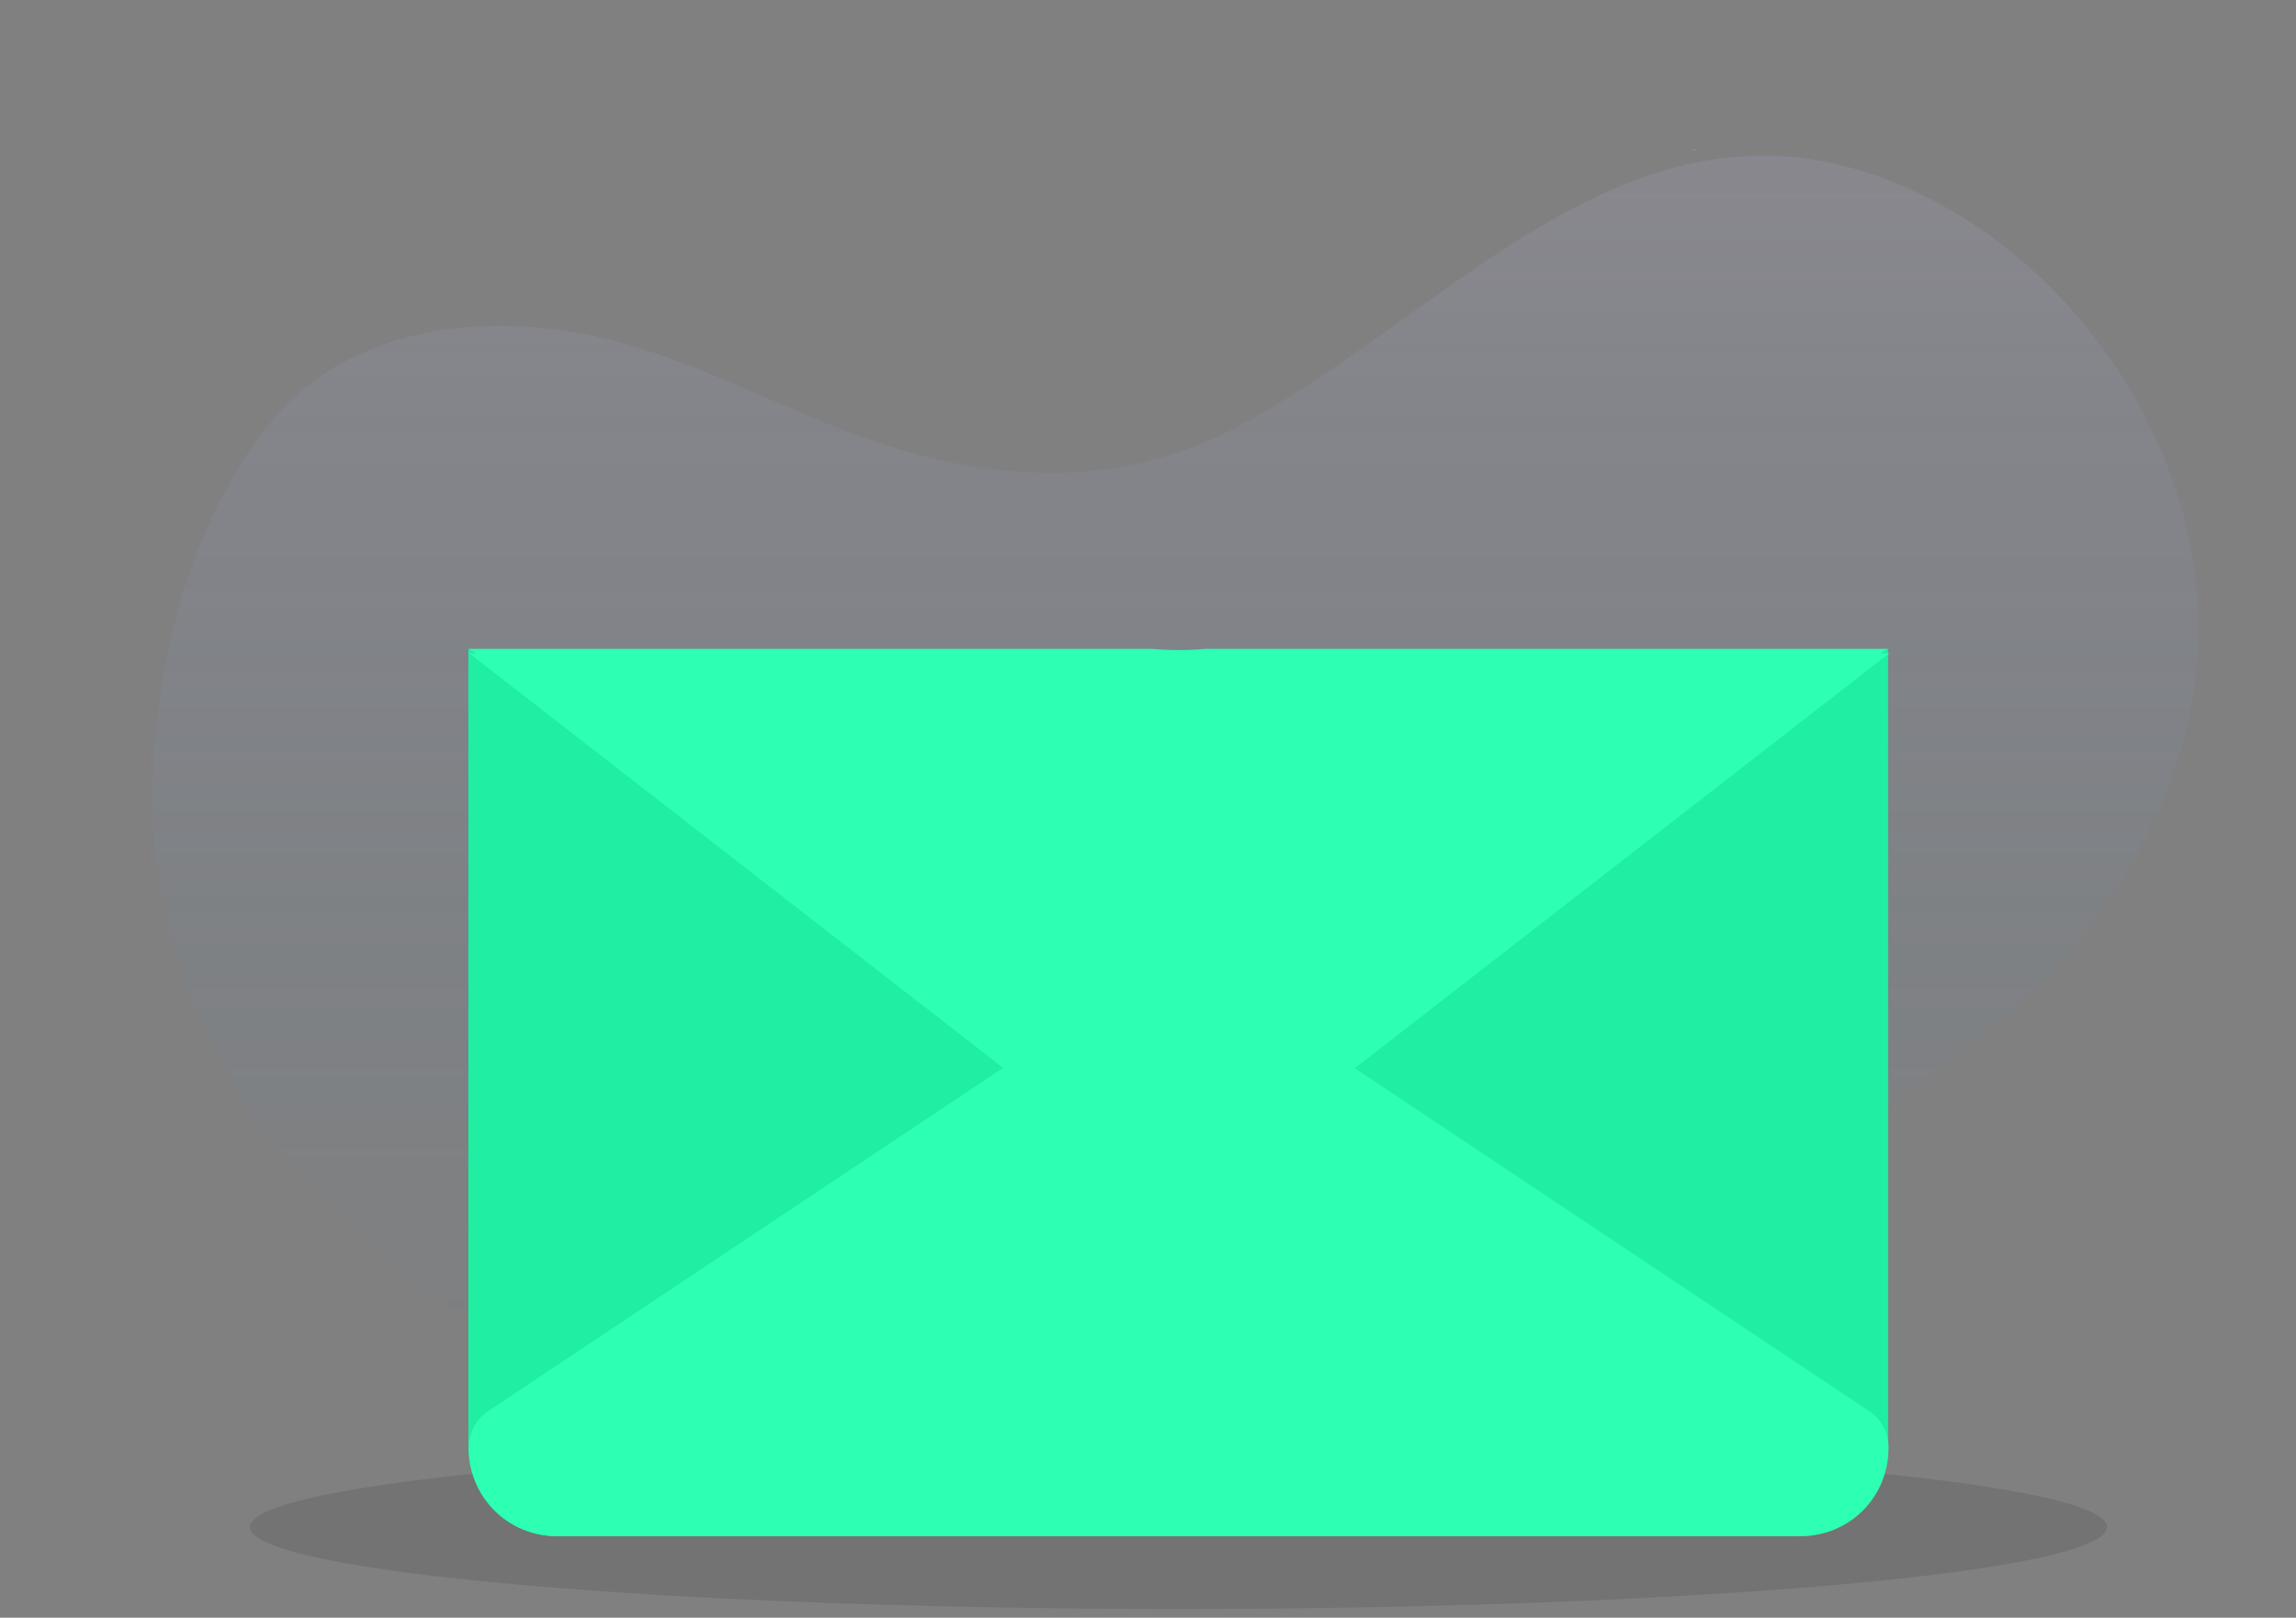 <svg id="eng2oyYdTmS1" xmlns="http://www.w3.org/2000/svg" xmlns:xlink="http://www.w3.org/1999/xlink" viewBox="0 0 193 136" shape-rendering="geometricPrecision" text-rendering="geometricPrecision"><rect x="0" y="0" width="193" height="136" fill="#808080" stroke="none"/><style><![CDATA[#eng2oyYdTmS1{pointer-events: all}#eng2oyYdTmS1.hover #eng2oyYdTmS5_ts {animation: eng2oyYdTmS5_ts__ts 3000ms linear 1 normal forwards}@keyframes eng2oyYdTmS5_ts__ts { 0% {transform: translate(91.137px,106.008px) scale(1,1)} 11.333% {transform: translate(91.137px,106.008px) scale(1,1)} 20% {transform: translate(91.137px,106.008px) scale(1.071,0.909)} 26.667% {transform: translate(91.137px,106.008px) scale(1.006,1.02)} 33.333% {transform: translate(91.137px,106.008px) scale(1,1)} 100% {transform: translate(91.137px,106.008px) scale(1,1)}} #eng2oyYdTmS1.hover #eng2oyYdTmS7_ts {animation: eng2oyYdTmS7_ts__ts 3000ms linear 1 normal forwards}@keyframes eng2oyYdTmS7_ts__ts { 0% {transform: translate(91.6px,49.231px) scale(1,1.22)} 33.333% {transform: translate(91.6px,49.231px) scale(1,1.22)} 46.667% {transform: translate(91.6px,49.231px) scale(1,-1.124)} 100% {transform: translate(91.6px,49.231px) scale(1,-1.124)}} #eng2oyYdTmS1.hover #eng2oyYdTmS8_ts {animation: eng2oyYdTmS8_ts__ts 3000ms linear 1 normal forwards}@keyframes eng2oyYdTmS8_ts__ts { 0% {transform: translate(92.322px,90.208px) scale(0.932,1.025)} 56.667% {transform: translate(92.322px,90.208px) scale(0.932,1.025)} 66.667% {transform: translate(92.322px,90.208px) scale(1,0.982)} 100% {transform: translate(92.322px,90.208px) scale(1,0.982)}} #eng2oyYdTmS1.hover #eng2oyYdTmS9_ts {animation: eng2oyYdTmS9_ts__ts 3000ms linear 1 normal forwards}@keyframes eng2oyYdTmS9_ts__ts { 0% {transform: translate(91.548px,86.373px) scale(1,0.524)} 46.667% {transform: translate(91.548px,86.373px) scale(1,0.524)} 56.667% {transform: translate(91.548px,86.373px) scale(1,1.092)} 100% {transform: translate(91.548px,86.373px) scale(1,1.092)}} #eng2oyYdTmS1.hover #eng2oyYdTmS10_to {animation: eng2oyYdTmS10_to__to 3000ms linear 1 normal forwards}@keyframes eng2oyYdTmS10_to__to { 0% {transform: translate(92.72px,73.72px)} 46.667% {transform: translate(92.72px,73.72px)} 56.667% {transform: translate(92.252px,38.026px)} 100% {transform: translate(92.252px,38.026px)}} #eng2oyYdTmS1.hover #eng2oyYdTmS14_ts {animation: eng2oyYdTmS14_ts__ts 3000ms linear 1 normal forwards}@keyframes eng2oyYdTmS14_ts__ts { 0% {transform: translate(91.6px,49.231px) scale(1,1.22)} 33.333% {transform: translate(91.6px,49.231px) scale(1,1.22)} 46.667% {transform: translate(91.6px,49.231px) scale(1,-1.124)} 100% {transform: translate(91.6px,49.231px) scale(1,-1.124)}} #eng2oyYdTmS1.hover #eng2oyYdTmS14 {animation: eng2oyYdTmS14_c_o 3000ms linear 1 normal forwards}@keyframes eng2oyYdTmS14_c_o { 0% {opacity: 1} 46.667% {opacity: 1;animation-timing-function: step-start} 50% {opacity: 0} 100% {opacity: 0}} #eng2oyYdTmS1.hover #eng2oyYdTmS16_ts {animation: eng2oyYdTmS16_ts__ts 3000ms linear 1 normal forwards}@keyframes eng2oyYdTmS16_ts__ts { 0% {transform: translate(125.359px,16.335px) rotate(90.318deg) scale(0.003,0.003)} 66.667% {transform: translate(125.359px,16.335px) rotate(90.318deg) scale(0.003,0.003)} 73.333% {transform: translate(125.359px,16.335px) rotate(90.318deg) scale(1.014,1.014)} 80% {transform: translate(125.359px,16.335px) rotate(90.318deg) scale(0.823,0.823)} 100% {transform: translate(125.359px,16.335px) rotate(90.318deg) scale(0.823,0.823)}}]]></style><defs><linearGradient id="eng2oyYdTmS4-fill" x1="91.379" y1="-8.008" x2="91.379" y2="118.92" spreadMethod="pad" gradientUnits="userSpaceOnUse"><stop id="eng2oyYdTmS4-fill-0" offset="0%" stop-color="rgb(206,191,245)"/><stop id="eng2oyYdTmS4-fill-1" offset="100%" stop-color="rgba(38,128,193,0)"/></linearGradient></defs><g id="eng2oyYdTmS2" transform="matrix(1.282 0 0 1.282 -18.285 -8.356)"><ellipse id="eng2oyYdTmS3" rx="60.885" ry="5.372" transform="matrix(1 0 0 1 91.534 106.66)" opacity="0.1" fill="rgb(6,6,6)" stroke="none" stroke-width="1"/><path id="eng2oyYdTmS4" d="M179.562,26.65C175.347,16.509,167.294,7.802,157.461,3.21C132.674,-8.37,116.213,14.339,96.3,24.529C87.094,29.239,77.228,29.201,67.454,26.451C57.358,23.61,48.441,17.686,37.954,15.827C28.024,14.071,16.807,15.811,10.314,24.099C3.918,32.258,0.958,42.721,0.159,52.953C-0.902,66.499,3.376,79.6,12.169,89.939C22.764,102.401,37.267,110.576,52.114,116.914C76.193,127.189,102.391,131.765,124.551,114.137C131.108,108.921,136.411,102.385,142.089,96.267C147.874,90.031,154.254,85.487,161.021,80.481C173.374,71.344,183.009,57.433,182.752,41.555C182.671,36.458,181.535,31.398,179.562,26.65Z" transform="matrix(0.734 0 0 0.734 24.263 16.728)" opacity="0.14" fill="url(#eng2oyYdTmS4-fill)" stroke="none" stroke-width="1"/><g id="eng2oyYdTmS5_ts" transform="translate(91.137,106.008) scale(1,1)"><g id="eng2oyYdTmS5" transform="translate(-91.137,-106.008)"><path id="eng2oyYdTmS6" d="M44.975,49.07L89.801,77.601C90.305,77.986,90.927,78.164,91.519,78.164C92.112,78.164,92.734,77.986,93.238,77.601L138.064,49.07L93.267,49.07C92.324,49.173,90.922,49.173,89.801,49.07L44.975,49.07Z" fill="rgb(45,255,179)" stroke="none" stroke-width="1"/><g id="eng2oyYdTmS7_ts" transform="translate(91.6,49.231) scale(1,1.22)"><path id="eng2oyYdTmS7" d="M44.975,49.07L89.801,77.601C90.305,77.986,90.927,78.164,91.519,78.164C92.112,78.164,92.734,77.986,93.238,77.601L138.064,49.07L93.267,49.07C92.324,49.173,90.922,49.173,89.801,49.07L44.975,49.07Z" transform="translate(-91.536,-48.957)" fill="rgb(45,255,179)" stroke="none" stroke-width="1"/></g><g id="eng2oyYdTmS8_ts" transform="translate(92.322,90.208) scale(0.932,1.025)"><g id="eng2oyYdTmS8" transform="translate(-92.322,-85.962)"><g id="eng2oyYdTmS9_ts" transform="translate(91.548,86.373) scale(1,0.524)"><path id="eng2oyYdTmS9" d="M62.425,14.638L120.643,14.638C123.567,14.638,125.95,17.021,125.95,19.945L125.95,83.97C125.95,85.293,124.87,86.373,123.546,86.373L59.522,86.373C58.198,86.373,57.118,85.293,57.118,83.97L57.118,19.945C57.118,17.021,59.502,14.638,62.425,14.638Z" transform="translate(-91.548,-86.373)" fill="rgb(86,0,227)" stroke="rgb(255,255,255)" stroke-width="1"/></g><g id="eng2oyYdTmS10_to" transform="translate(92.72,73.72)"><path id="eng2oyYdTmS10" d="M115.606,36.625C115.636,34.403,115.073,32.151,113.681,30.433C112.525,28.981,110.836,27.974,109.059,27.411C107.696,26.996,106.303,26.848,104.881,26.937C104.111,26.937,103.341,26.996,102.6,27.115C102.57,27.115,102.57,27.115,102.541,27.115C102.304,27.144,102.067,27.204,101.83,27.263C101.8,27.263,101.77,27.263,101.741,27.293C101.504,27.352,101.296,27.411,101.059,27.47C100.852,27.529,100.615,27.618,100.408,27.707C100.348,27.737,100.319,27.737,100.259,27.767C100.052,27.855,99.874,27.915,99.667,28.004C99.608,28.033,99.578,28.063,99.519,28.063C99.341,28.152,99.163,28.241,98.956,28.329C98.926,28.329,98.926,28.359,98.897,28.359C96.171,29.87,94.186,32.448,92.734,35.203C92.497,35.677,90.275,42.225,88.675,50.254L88.675,50.283C88.616,50.639,88.557,50.965,88.468,51.32C88.112,52.861,87.49,54.313,86.423,55.468C85.505,56.446,84.261,57.068,82.957,57.335C82.187,57.424,81.387,57.364,80.616,57.216C78.276,56.712,76.202,54.905,75.698,52.565C75.195,50.106,76.409,47.706,77.772,45.543C77.92,45.336,78.039,45.099,78.187,44.891C77.891,44.802,77.624,44.713,77.357,44.595C75.876,43.973,74.424,43.143,73.269,42.047C72.884,41.662,72.528,41.217,72.232,40.743C70.899,38.669,70.691,35.766,72.173,33.781C73.269,32.3,75.165,31.559,77.031,31.588C77.15,31.588,77.269,31.588,77.387,31.618C79.342,31.766,81.179,32.744,82.661,34.047C82.69,34.077,82.72,34.107,82.75,34.136C82.898,34.285,83.046,34.403,83.194,34.551C83.253,34.611,83.312,34.67,83.372,34.729C83.52,34.877,83.638,34.996,83.757,35.144C83.816,35.233,83.905,35.292,83.964,35.381C84.083,35.499,84.172,35.647,84.29,35.766C84.35,35.855,84.409,35.944,84.498,36.033C84.587,36.151,84.675,36.27,84.764,36.388C84.883,36.536,84.972,36.684,85.061,36.833C85.12,36.921,85.179,37.01,85.238,37.099C85.327,37.218,85.386,37.336,85.446,37.455C85.475,37.514,85.505,37.573,85.535,37.633C85.683,37.899,85.831,38.166,85.949,38.432C85.979,38.462,85.979,38.492,86.009,38.521C86.512,39.529,86.897,40.595,87.223,41.662C87.401,42.284,87.579,42.877,87.697,43.499C88.201,41.129,88.912,38.462,89.86,36.447C89.653,36.003,89.445,35.588,89.208,35.144C87.757,32.388,85.772,29.811,83.046,28.3C83.016,28.3,83.016,28.27,82.987,28.27C82.809,28.181,82.631,28.092,82.424,28.004C82.364,27.974,82.335,27.944,82.276,27.944C82.068,27.855,81.89,27.767,81.683,27.707C81.624,27.678,81.594,27.678,81.535,27.648C81.328,27.559,81.12,27.5,80.883,27.411C80.646,27.352,80.439,27.293,80.202,27.233C80.172,27.233,80.142,27.233,80.113,27.204C79.876,27.144,79.639,27.085,79.402,27.055C79.372,27.055,79.372,27.055,79.342,27.055C78.602,26.937,77.831,26.848,77.061,26.878C75.669,26.789,74.246,26.937,72.884,27.352C71.106,27.915,69.417,28.922,68.262,30.374C66.899,32.092,66.306,34.314,66.336,36.536C66.336,36.536,66.336,36.536,66.336,36.566C66.336,36.714,66.336,36.862,66.336,37.04C66.336,37.099,66.336,37.129,66.336,37.188C66.336,37.277,66.336,37.366,66.336,37.425C66.336,37.573,66.366,37.721,66.366,37.87C66.366,37.929,66.366,38.018,66.395,38.077C66.425,38.255,66.454,38.432,66.484,38.61C66.484,38.64,66.484,38.699,66.514,38.729C66.543,38.966,66.603,39.173,66.662,39.41C66.721,39.617,66.78,39.825,66.84,40.032L66.84,40.062C67.106,40.951,67.492,41.78,67.966,42.58C67.966,42.58,67.966,42.58,67.966,42.61C68.025,42.699,68.054,42.758,68.114,42.847C68.173,42.965,68.262,43.084,68.351,43.202C68.38,43.232,68.41,43.291,68.44,43.321C68.736,43.765,69.062,44.18,69.388,44.565C69.417,44.595,69.447,44.624,69.477,44.684C69.625,44.832,69.743,45.01,69.891,45.158C69.951,45.217,69.98,45.247,70.039,45.306C70.188,45.454,70.306,45.573,70.454,45.721C70.513,45.78,70.543,45.81,70.602,45.869C70.751,46.017,70.928,46.165,71.076,46.284C71.106,46.313,71.136,46.343,71.165,46.373C71.373,46.55,71.58,46.698,71.787,46.876C71.521,47.558,71.343,48.239,71.225,48.95C71.165,49.246,71.136,49.572,71.106,49.869C71.106,49.928,71.106,49.958,71.106,50.017C71.106,50.106,71.106,50.224,71.106,50.313C71.106,50.402,71.106,50.491,71.106,50.58C71.106,50.669,71.106,50.728,71.106,50.817C71.106,50.935,71.106,51.024,71.106,51.142C71.106,51.172,71.106,51.172,71.106,51.202C71.106,51.35,71.106,51.468,71.136,51.617C71.136,51.646,71.136,51.676,71.136,51.706C71.136,51.824,71.165,51.972,71.165,52.091C71.165,52.15,71.165,52.209,71.195,52.268C71.195,52.387,71.225,52.505,71.254,52.594C71.254,52.654,71.284,52.683,71.284,52.742C71.313,52.891,71.343,53.039,71.373,53.217C71.373,53.246,71.402,53.276,71.402,53.305C71.432,53.424,71.462,53.572,71.491,53.691C71.491,53.75,71.521,53.779,71.521,53.839C71.55,53.957,71.58,54.076,71.61,54.194C71.61,54.224,71.639,54.283,71.639,54.313C71.699,54.461,71.728,54.609,71.787,54.787C71.787,54.816,71.817,54.846,71.817,54.876C71.876,54.994,71.906,55.142,71.965,55.261C71.995,55.29,71.995,55.35,72.025,55.379C72.084,55.498,72.143,55.616,72.173,55.764C72.173,55.794,72.202,55.824,72.202,55.824C72.261,55.972,72.35,56.12,72.41,56.268C72.41,56.298,72.439,56.298,72.439,56.327C72.499,56.446,72.587,56.594,72.647,56.712C72.676,56.742,72.676,56.772,72.706,56.801C72.795,56.92,72.854,57.068,72.943,57.187C72.943,57.187,72.943,57.216,72.973,57.216C73.061,57.364,73.15,57.512,73.269,57.631L73.299,57.661C73.387,57.779,73.476,57.898,73.565,58.016C73.595,58.046,73.595,58.046,73.624,58.075C73.832,58.342,74.039,58.579,74.276,58.816L74.306,58.846C74.395,58.964,74.513,59.053,74.632,59.172C74.661,59.201,74.661,59.201,74.691,59.231C74.928,59.468,75.165,59.675,75.432,59.853C75.461,59.853,75.461,59.883,75.491,59.883C75.609,59.971,75.728,60.06,75.846,60.12C75.876,60.12,75.876,60.149,75.906,60.149C76.172,60.327,76.439,60.475,76.735,60.623C76.765,60.623,76.794,60.653,76.794,60.653C76.913,60.712,77.031,60.772,77.15,60.831C77.18,60.831,77.209,60.86,77.239,60.86C77.387,60.92,77.535,60.979,77.683,61.038C77.713,61.038,77.772,61.068,77.802,61.068C77.95,61.127,78.069,61.157,78.217,61.186C78.276,61.216,78.365,61.216,78.424,61.245C78.543,61.275,78.661,61.305,78.779,61.364C78.839,61.394,78.898,61.394,78.957,61.423C79.135,61.483,79.313,61.512,79.491,61.571C79.52,61.571,79.55,61.571,79.579,61.601C79.728,61.631,79.905,61.66,80.053,61.69C80.113,61.69,80.172,61.719,80.202,61.719C80.35,61.749,80.498,61.779,80.676,61.808C80.705,61.808,80.765,61.808,80.794,61.838C81.002,61.868,81.179,61.897,81.387,61.897C81.416,61.897,81.446,61.897,81.476,61.897C81.624,61.897,81.802,61.927,81.95,61.927C82.009,61.927,82.038,61.927,82.098,61.927C82.276,61.927,82.424,61.927,82.602,61.927C82.631,61.927,82.631,61.927,82.661,61.927L82.69,61.927C82.72,61.927,82.75,61.927,82.779,61.927C84.912,61.868,87.164,61.334,88.912,60.06C89.001,60.001,89.12,59.912,89.208,59.823C89.445,59.646,89.653,59.468,89.831,59.29C91.816,57.216,92.764,53.009,93.178,50.283C93.297,49.424,93.386,48.565,93.504,47.706C93.564,47.232,93.623,46.758,93.682,46.284C93.771,45.661,93.889,45.01,94.008,44.388C94.186,43.499,94.393,42.61,94.66,41.721C94.986,40.625,95.4,39.588,95.874,38.581C95.904,38.551,95.904,38.521,95.934,38.492C96.052,38.225,96.2,37.958,96.349,37.692C96.378,37.633,96.408,37.573,96.438,37.514C96.497,37.395,96.586,37.277,96.645,37.158C96.704,37.069,96.763,36.981,96.823,36.892C96.912,36.744,97.03,36.596,97.119,36.447C97.208,36.329,97.297,36.21,97.385,36.092C97.445,36.003,97.504,35.914,97.593,35.825C97.682,35.707,97.8,35.559,97.919,35.44C97.978,35.351,98.067,35.292,98.126,35.203C98.245,35.055,98.393,34.907,98.511,34.788C98.571,34.729,98.63,34.67,98.689,34.611C98.837,34.462,98.985,34.314,99.133,34.196C99.163,34.166,99.193,34.136,99.222,34.107C100.704,32.803,102.511,31.826,104.496,31.677C104.615,31.677,104.733,31.648,104.852,31.648C106.689,31.618,108.585,32.359,109.711,33.84C111.192,35.825,110.985,38.729,109.651,40.803C109.355,41.277,108.999,41.691,108.614,42.106C107.459,43.202,106.007,44.002,104.526,44.654C104.259,44.773,103.963,44.861,103.696,44.95C103.844,45.158,103.963,45.395,104.111,45.602C105.474,47.765,106.689,50.165,106.185,52.624C105.711,54.965,103.607,56.772,101.267,57.275C100.496,57.453,99.726,57.483,98.926,57.394C97.623,57.127,96.378,56.505,95.46,55.527C95.193,55.261,94.986,54.965,94.778,54.668C94.186,56.712,93.327,58.638,92.645,59.971C92.734,60.031,92.823,60.09,92.912,60.149C94.689,61.423,96.912,61.956,99.045,62.016C99.074,62.016,99.104,62.016,99.133,62.016L99.163,62.016C99.193,62.016,99.193,62.016,99.222,62.016C99.4,62.016,99.548,62.016,99.726,62.016C99.785,62.016,99.815,62.016,99.874,62.016C100.022,62.016,100.2,61.986,100.348,61.986C100.378,61.986,100.408,61.986,100.437,61.986C100.645,61.956,100.822,61.956,101.03,61.927C101.059,61.927,101.119,61.927,101.148,61.897C101.296,61.868,101.444,61.838,101.622,61.808C101.682,61.808,101.741,61.779,101.77,61.779C101.919,61.749,102.096,61.719,102.244,61.69C102.274,61.69,102.304,61.69,102.333,61.66C102.511,61.631,102.689,61.571,102.867,61.512C102.926,61.483,102.985,61.483,103.044,61.453C103.163,61.423,103.281,61.394,103.4,61.334C103.459,61.305,103.548,61.305,103.607,61.275C103.755,61.245,103.874,61.186,104.022,61.157C104.052,61.157,104.111,61.127,104.141,61.127C104.289,61.068,104.437,61.008,104.585,60.949C104.615,60.949,104.644,60.92,104.674,60.92C104.792,60.86,104.911,60.801,105.029,60.742C105.059,60.742,105.089,60.712,105.089,60.712C105.385,60.564,105.652,60.416,105.918,60.238C105.948,60.238,105.948,60.209,105.977,60.209C106.096,60.12,106.215,60.06,106.333,59.971C106.363,59.971,106.363,59.942,106.392,59.942C106.659,59.734,106.896,59.527,107.133,59.32C107.163,59.29,107.163,59.29,107.192,59.261C107.311,59.172,107.4,59.053,107.518,58.935L107.548,58.905C107.785,58.668,107.992,58.431,108.2,58.164C108.229,58.135,108.229,58.135,108.259,58.105C108.348,57.986,108.437,57.868,108.525,57.749L108.555,57.72C108.644,57.572,108.733,57.453,108.851,57.305C108.851,57.305,108.851,57.275,108.881,57.275C108.97,57.157,109.029,57.009,109.118,56.89C109.148,56.861,109.148,56.831,109.177,56.801C109.236,56.683,109.325,56.535,109.385,56.416C109.385,56.387,109.414,56.387,109.414,56.357C109.503,56.209,109.562,56.061,109.622,55.913C109.622,55.883,109.651,55.853,109.651,55.853C109.711,55.735,109.77,55.616,109.799,55.468C109.829,55.438,109.829,55.379,109.859,55.35C109.918,55.231,109.948,55.083,110.007,54.965C110.007,54.935,110.036,54.905,110.036,54.876C110.096,54.727,110.155,54.579,110.185,54.402C110.185,54.372,110.214,54.313,110.214,54.283C110.244,54.164,110.273,54.046,110.303,53.928C110.303,53.868,110.333,53.839,110.333,53.779C110.362,53.661,110.392,53.542,110.422,53.394C110.422,53.365,110.451,53.335,110.451,53.305C110.481,53.157,110.51,53.009,110.54,52.831C110.54,52.772,110.57,52.742,110.57,52.683C110.599,52.565,110.599,52.476,110.629,52.357C110.629,52.298,110.629,52.239,110.659,52.179C110.659,52.061,110.688,51.913,110.688,51.794C110.688,51.765,110.688,51.735,110.688,51.706C110.688,51.557,110.718,51.439,110.718,51.291C110.718,51.261,110.718,51.261,110.718,51.231C110.718,51.113,110.718,51.024,110.718,50.906C110.718,50.817,110.718,50.757,110.718,50.669C110.718,50.58,110.718,50.491,110.718,50.402C110.718,50.313,110.718,50.194,110.718,50.106C110.718,50.046,110.718,50.017,110.718,49.958C110.688,49.632,110.659,49.335,110.599,49.039C110.481,48.328,110.303,47.617,110.036,46.965C110.244,46.817,110.451,46.639,110.659,46.461C110.688,46.432,110.718,46.402,110.747,46.373C110.896,46.224,111.073,46.106,111.222,45.958C111.281,45.898,111.31,45.869,111.37,45.81C111.518,45.661,111.636,45.543,111.784,45.395C111.844,45.336,111.873,45.306,111.933,45.247C112.081,45.099,112.229,44.95,112.347,44.773C112.377,44.743,112.407,44.713,112.436,44.654C112.792,44.269,113.088,43.854,113.384,43.41C113.414,43.38,113.444,43.321,113.473,43.291C113.562,43.173,113.621,43.054,113.71,42.936C113.769,42.847,113.799,42.788,113.858,42.699C113.858,42.699,113.858,42.699,113.858,42.669C114.332,41.869,114.718,41.04,114.984,40.151L114.984,40.121C115.043,39.914,115.103,39.706,115.162,39.499C115.221,39.262,115.28,39.055,115.31,38.818C115.31,38.788,115.31,38.729,115.34,38.699C115.369,38.521,115.399,38.343,115.429,38.166C115.429,38.106,115.458,38.018,115.458,37.958C115.488,37.81,115.488,37.662,115.488,37.514C115.488,37.425,115.488,37.336,115.488,37.277C115.488,37.218,115.488,37.188,115.488,37.129C115.606,36.951,115.606,36.773,115.606,36.625Z" transform="translate(-90.971,-44.434)" fill="rgb(255,255,255)" stroke="none" stroke-width="1"/></g></g></g><g id="eng2oyYdTmS11"><path id="eng2oyYdTmS12" d="M93.267,77.6C92.764,77.985,92.141,78.163,91.549,78.163C90.956,78.163,90.334,77.985,89.831,77.6L44.975,49.069L44.975,101.45C44.975,104.65,47.582,107.257,50.782,107.257L132.257,107.257C135.457,107.257,138.064,104.65,138.064,101.45L138.064,49.069L93.267,77.6Z" fill="rgb(31,238,163)" stroke="none" stroke-width="1"/><path id="eng2oyYdTmS13" d="M132.286,107.257L50.811,107.257C47.552,107.257,45.004,104.709,45.004,101.45C45.004,100.531,45.448,99.643,46.189,99.109L89.83,70.015C90.334,69.63,90.956,69.452,91.549,69.452C92.141,69.452,92.763,69.63,93.267,70.015L136.908,99.109C137.649,99.643,138.093,100.531,138.093,101.45C138.093,104.709,135.545,107.257,132.286,107.257Z" fill="rgb(45,255,179)" stroke="none" stroke-width="1"/></g><g id="eng2oyYdTmS14_ts" transform="translate(91.6,49.231) scale(1,1.22)"><path id="eng2oyYdTmS14" d="M44.975,49.07L89.801,77.601C90.305,77.986,90.927,78.164,91.519,78.164C92.112,78.164,92.734,77.986,93.238,77.601L138.064,49.07L93.267,49.07C92.324,49.173,90.922,49.173,89.801,49.07L44.975,49.07Z" transform="translate(-91.536,-48.957)" fill="rgb(45,255,179)" stroke="none" stroke-width="1"/></g><g id="eng2oyYdTmS15"><g id="eng2oyYdTmS16_ts" transform="translate(125.359,16.335) rotate(90.318) scale(0.003,0.003)"><circle id="eng2oyYdTmS16" r="11.341" transform="translate(0,0)" fill="rgb(45,255,179)" stroke="none" stroke-width="1"/></g></g></g></g></g></svg>